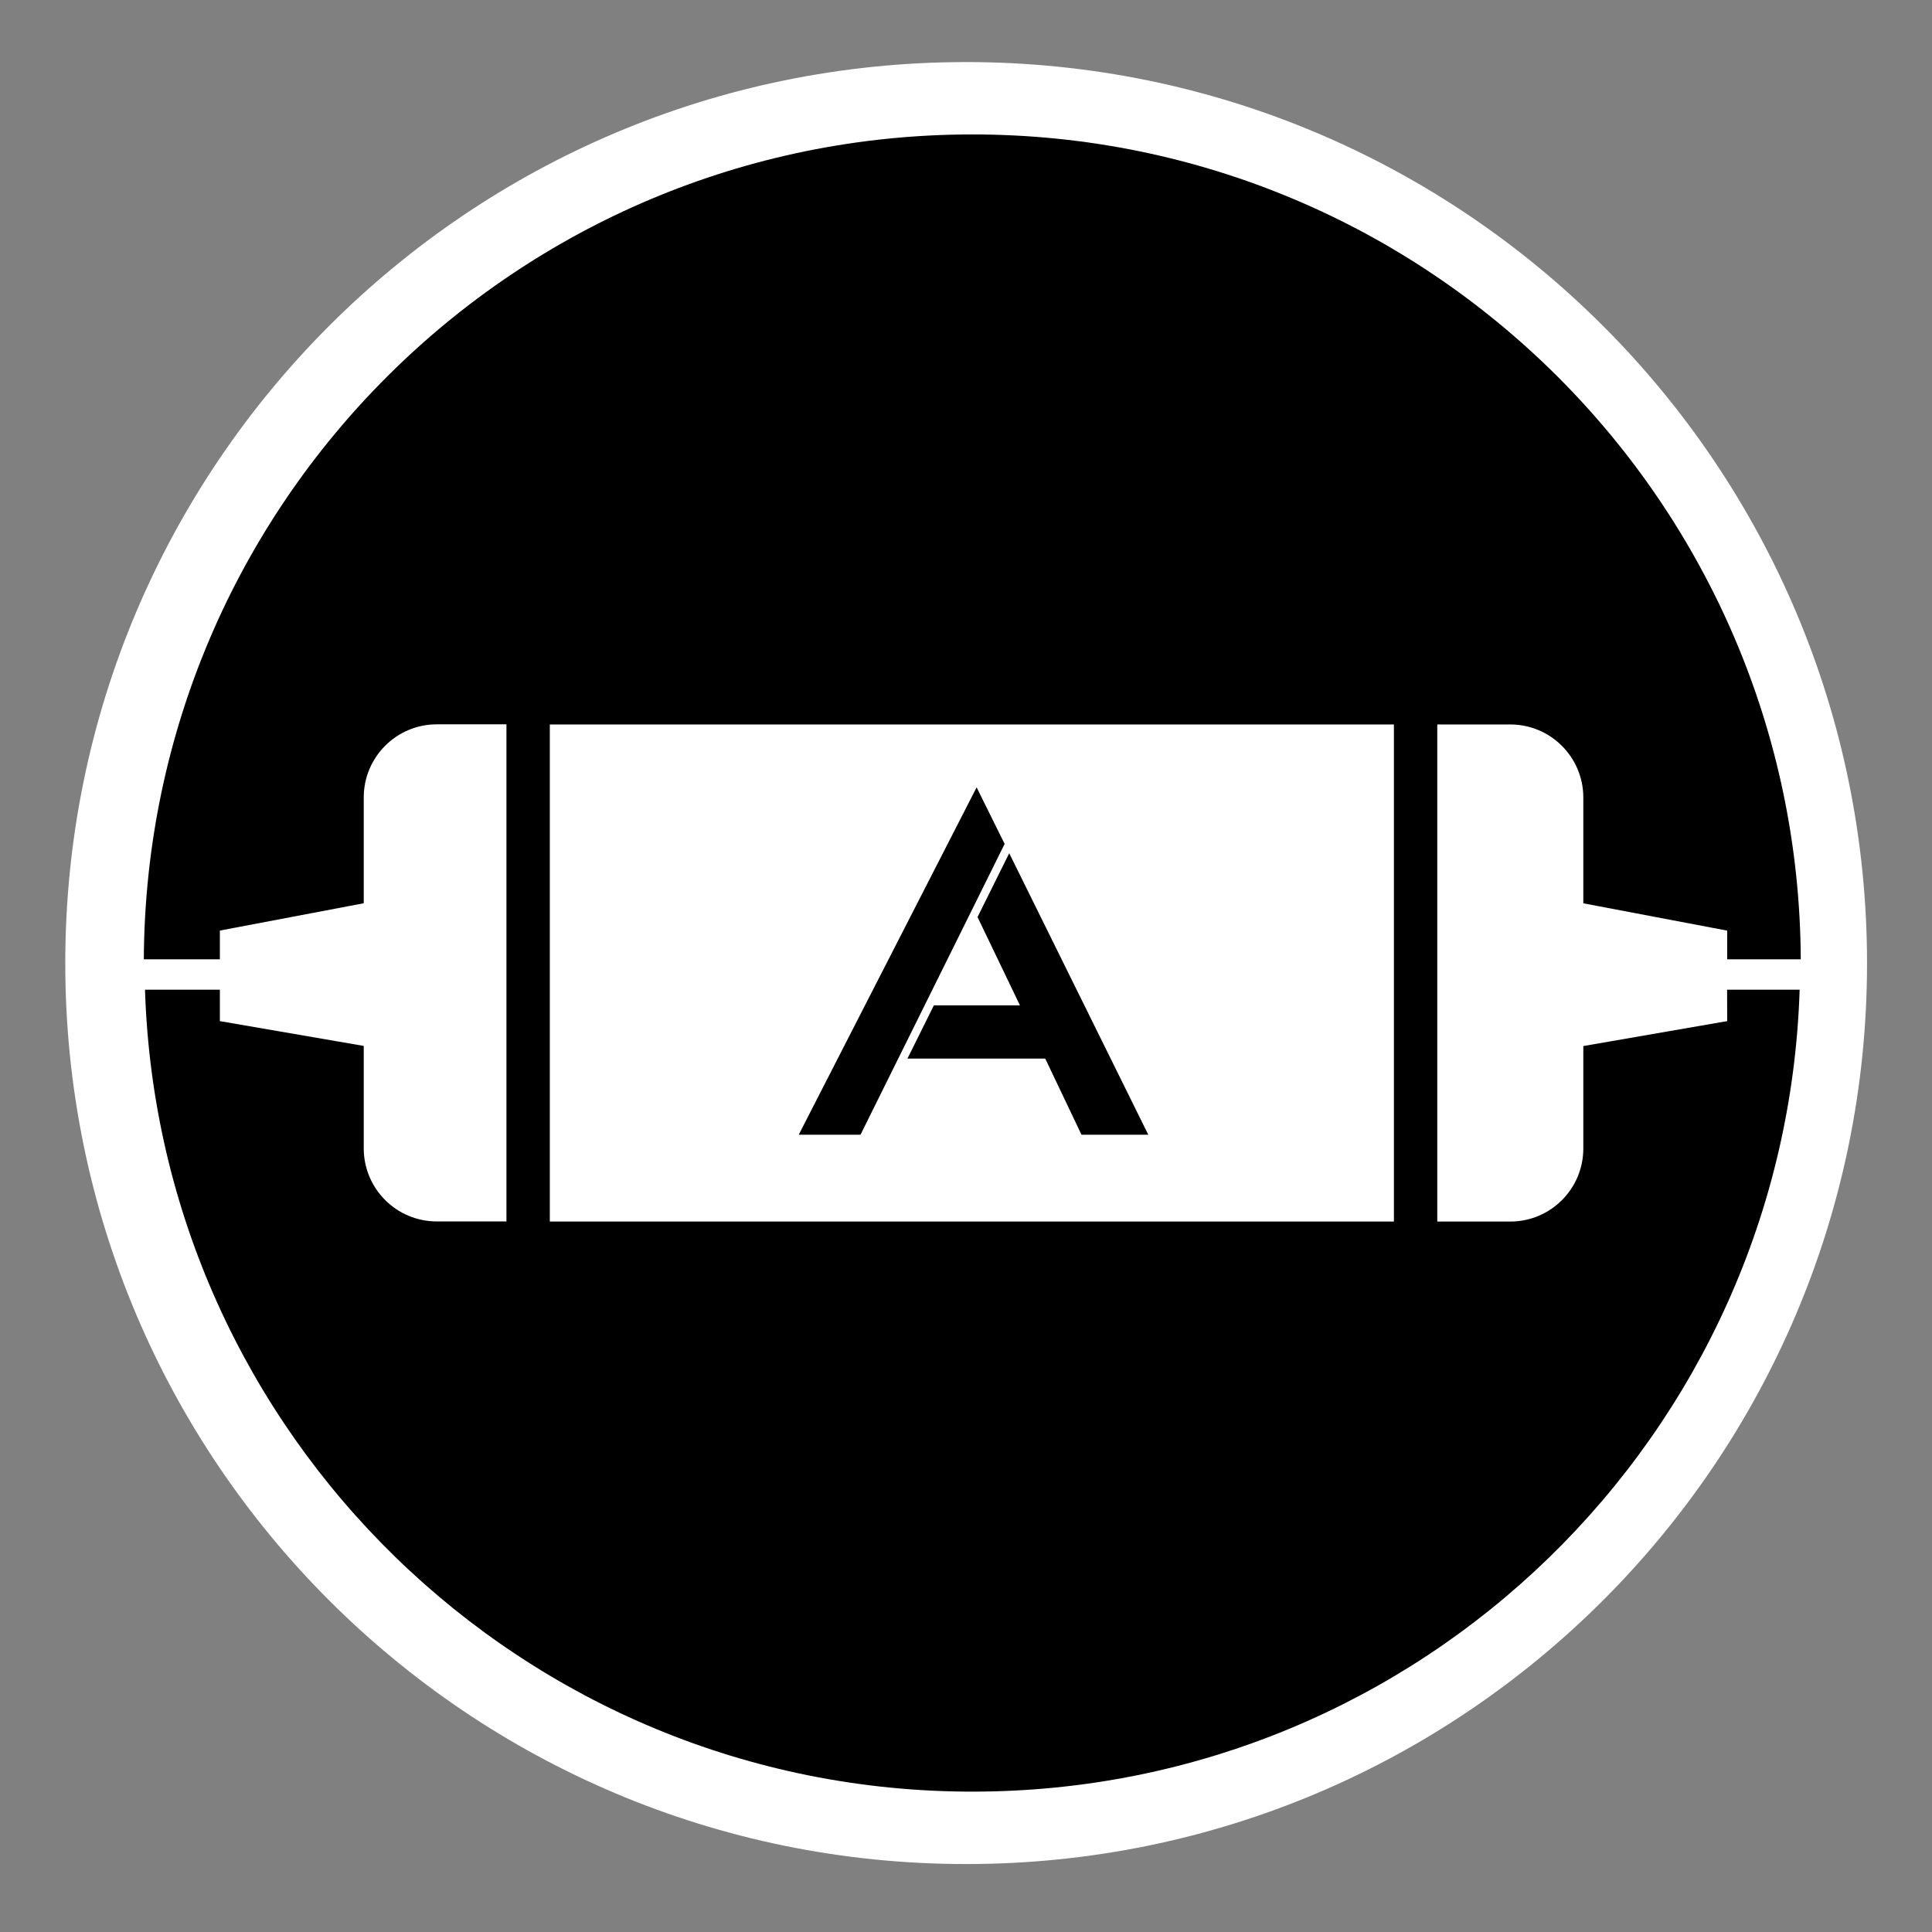 <?xml version="1.0" encoding="utf-8"?>
<!-- Generator: Adobe Illustrator 15.1.0, SVG Export Plug-In . SVG Version: 6.00 Build 0)  -->
<!DOCTYPE svg PUBLIC "-//W3C//DTD SVG 1.1//EN" "http://www.w3.org/Graphics/SVG/1.1/DTD/svg11.dtd">
<svg version="1.1"
	 id="Layer_1" inkscape:version="0.48.1 r9760" sodipodi:docname="insteon_LED.svg" xmlns:inkscape="http://www.inkscape.org/namespaces/inkscape" xmlns:svg="http://www.w3.org/2000/svg" xmlns:cc="http://creativecommons.org/ns#" xmlns:dc="http://purl.org/dc/elements/1.1/" xmlns:rdf="http://www.w3.org/1999/02/22-rdf-syntax-ns#" xmlns:sodipodi="http://sodipodi.sourceforge.net/DTD/sodipodi-0.dtd"
	 xmlns="http://www.w3.org/2000/svg" xmlns:xlink="http://www.w3.org/1999/xlink" x="0px" y="0px" width="44.637px"
	 height="44.637px" viewBox="0 0 44.637 44.637" enable-background="new 0 0 44.637 44.637" xml:space="preserve">
<rect x="0" y="0" width="44.637" height="44.637" fill="#808080" stroke="none"/>
<sodipodi:namedview  borderopacity="1" inkscape:cy="22.318501" inkscape:cx="22.318501" inkscape:pageopacity="0" guidetolerance="10" id="namedview11726" inkscape:window-maximized="0" inkscape:window-width="1910" inkscape:current-layer="Layer_1" pagecolor="#ffffff" inkscape:pageshadow="2" bordercolor="#666666" inkscape:window-y="0" gridtolerance="10" inkscape:window-height="1156" showgrid="false" objecttolerance="10" inkscape:zoom="21.013957" inkscape:window-x="0">
	</sodipodi:namedview>
<g id="g11706">
	<g id="g11708">
	</g>
	<g id="g11712">
	</g>
	<g id="g11716">
	</g>
	<g id="g11720">
	</g>
</g>
<g id="Livello_1_2_">
</g>
<path fill="#FFFFFF" d="M22.32,43.067c-11.498,0-20.812-9.312-20.812-20.812S10.82,1.434,22.32,1.434
	c11.496,0,20.816,9.321,20.816,20.821C43.136,33.749,33.816,43.07,22.32,43.067z"/>
<g>
	<path fill="none" d="M22.32,1.434c-11.5,0-20.812,9.321-20.812,20.821S10.82,43.067,22.32,43.067
		c11.496,0.003,20.816-9.315,20.816-20.812C43.136,10.755,33.816,1.434,22.32,1.434z"/>
	<path d="M39.905,23.592l-3.324,0.576v2.367c0,0.932-0.756,1.688-1.688,1.688h-1.686V16.738h1.686c0.934,0,1.688,0.758,1.688,1.688
		v2.444l3.324,0.631v0.663h1.7c-0.049-10.533-8.596-19.058-19.14-19.058c-10.542,0-19.092,8.524-19.142,19.058H5.08V21.5
		l3.324-0.631v-0.051v-2.395c0-0.932,0.758-1.688,1.688-1.688h1.609v11.485h-1.609c-0.932,0-1.688-0.756-1.688-1.688v-2.367
		L5.08,23.592v-0.726H3.35c0.327,10.274,8.75,18.528,19.116,18.528c10.37,0,18.787-8.244,19.113-18.528h-1.676L39.905,23.592
		L39.905,23.592z M32.205,28.223H12.703V16.738h19.502V28.223z"/>
	<path fill="#FFFFFF" d="M26.53,26.217h-1.543l-0.838-1.76h-3.183l0.61-1.229h1.987l-0.979-2.04l0.73-1.475L26.53,26.217z
		 M22.564,18.191l0.647,1.31l-3.331,6.719h-1.427L22.564,18.191z"/>
	<polygon points="23.211,19.498 22.564,18.191 18.454,26.217 19.881,26.217 	"/>
	<polygon points="23.565,23.228 21.576,23.228 20.966,24.457 24.149,24.457 24.987,26.217 26.53,26.217 23.317,19.713 
		22.585,21.188 	"/>
</g>
</svg>
